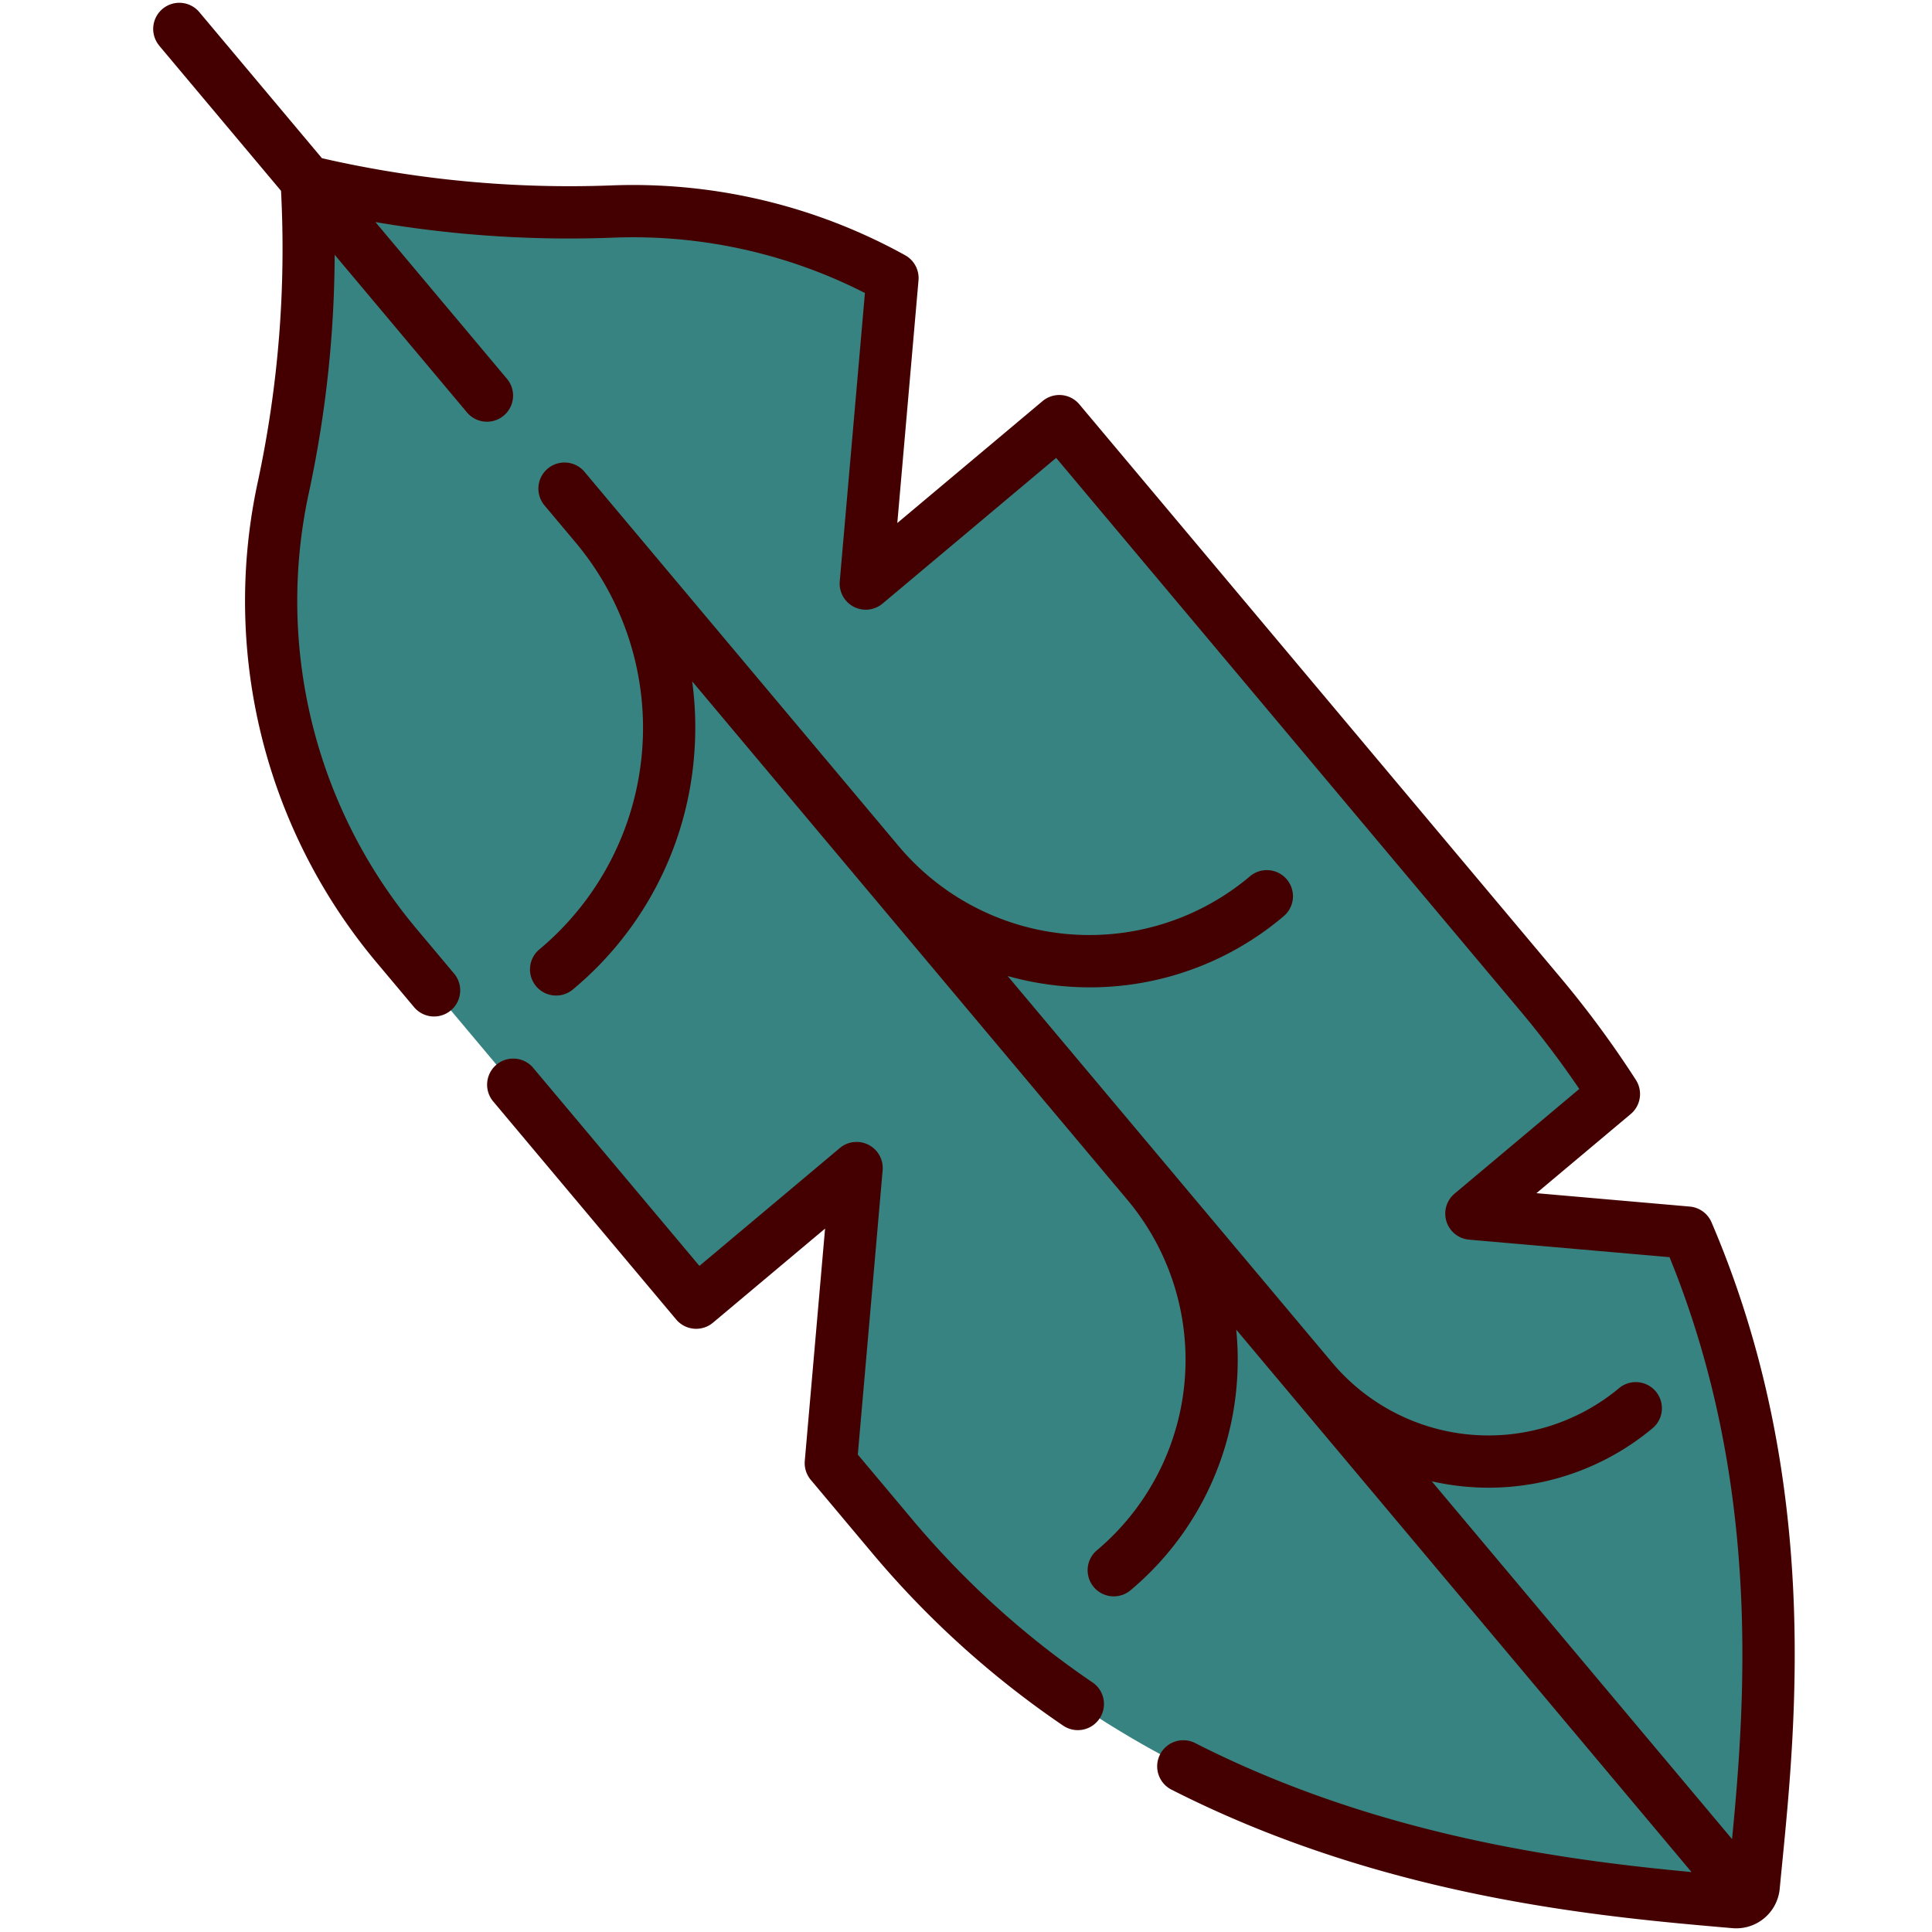 <svg xmlns="http://www.w3.org/2000/svg" width="165.126" height="165.127" viewBox="0 0 165.126 165.127">
  <g id="banana-leaf" transform="matrix(-0.996, -0.087, 0.087, -0.996, 151.842, 165.127)">
    <g id="Group_557" data-name="Group 557" transform="translate(2.233 2.233)">
      <path id="Path_656" data-name="Path 656" d="M75.979,24.849C51.1-.03,17.741-.022,1.538,0A1.485,1.485,0,0,0,.054,1.475C-.04,13.333-.953,35.18,10.555,56.669H29.1L17.852,67.921a84.114,84.114,0,0,0,7.055,8L70.088,121.1l15.274-15.274v26.214a45.874,45.874,0,0,0,24.4,3.579,97.289,97.289,0,0,1,26.2.284,97.266,97.266,0,0,1-.284-26.2,45.852,45.852,0,0,0-13.062-38.216L94.455,43.325,81.8,55.985V30.665Z" transform="translate(0 0)" fill="#378381"/>
    </g>
    <g id="Group_563" data-name="Group 563" transform="translate(2.233 2.232)">
      <g id="Group_560" data-name="Group 560" transform="translate(0 0)">
        <g id="Group_558" data-name="Group 558">
          <path id="Path_657" data-name="Path 657" d="M17.3,47.475C8.351,29.812,7.563,12.085,7.592.029,5.383,0,3.352,0,1.537,0A1.483,1.483,0,0,0,.054,1.473c-.095,11.858-1.008,33.706,10.5,55.2H29.136l2.477-2.477a2.977,2.977,0,0,0-2.105-5.082H19.955a2.984,2.984,0,0,1-2.66-1.635Z" fill="#378381"/>
        </g>
        <g id="Group_559" data-name="Group 559" transform="translate(17.853 60.572)">
          <path id="Path_658" data-name="Path 658" d="M14.646,7.789C12.776,5.919,9.51,2.482,7.348,0L0,7.348a84.117,84.117,0,0,0,7.055,8L52.236,60.53l7.576-7.576Z" fill="#378381"/>
        </g>
      </g>
      <g id="Group_561" data-name="Group 561" transform="translate(89.387 43.326)">
        <path id="Path_659" data-name="Path 659" d="M0,5.1,5.084.016,5.068,0,0,5.068Z" fill="#02905d"/>
      </g>
      <g id="Group_562" data-name="Group 562" transform="translate(85.363 102.472)">
        <path id="Path_660" data-name="Path 660" d="M31.989,25.589a45.877,45.877,0,0,1-24.4-3.579V2.983A2.977,2.977,0,0,0,2.509.878L0,3.387V29.57a45.873,45.873,0,0,0,24.4,3.579,97.292,97.292,0,0,1,26.2.284q-.606-4.193-.858-8.42A95.515,95.515,0,0,0,31.989,25.589Z" transform="translate(0 0)" fill="#378381"/>
      </g>
    </g>
    <g id="Group_564" data-name="Group 564" transform="translate(0 0)">
      <path id="Path_661" data-name="Path 661" d="M1.142,4.181A75.558,75.558,0,0,1,17.664,16.676l5.162,5.163V46.233a2.233,2.233,0,0,0,3.811,1.579L37.719,36.73,53.382,52.393a2.233,2.233,0,0,0,3.157-3.157L39.3,31.994a2.232,2.232,0,0,0-3.157,0l-8.848,8.848V20.913a2.232,2.232,0,0,0-.654-1.579l-5.816-5.817A80.016,80.016,0,0,0,3.324.285a2.233,2.233,0,0,0-2.181,3.9Z" transform="translate(58.97 11.985)" fill="#400"/>
      <path id="Path_662" data-name="Path 662" d="M151.768,148.61l-11.452-11.452a94.92,94.92,0,0,1-.189-24.94,48.083,48.083,0,0,0-13.7-40.077l-3.552-3.552a2.233,2.233,0,0,0-3.157,3.157l3.552,3.552A43.618,43.618,0,0,1,135.7,111.653a98.251,98.251,0,0,0-.427,20.459l-12.4-12.4a2.233,2.233,0,1,0-3.157,3.157L132.045,135.2a98.219,98.219,0,0,0-20.332.437A43.6,43.6,0,0,1,89.83,132.8V108.06a2.233,2.233,0,0,0-3.811-1.579l-13.7,13.7-43.6-43.6a82.909,82.909,0,0,1-5.647-6.251l9.843-9.844a2.233,2.233,0,0,0-1.579-3.811h-17.2C4.65,38.2,4.371,19.548,4.481,7.58L32.72,35.819a21.869,21.869,0,0,0-18.45,6.2,2.233,2.233,0,0,0,3.157,3.157,17.448,17.448,0,0,1,24.648,0h0L72.595,75.694a25.99,25.99,0,0,0-4.8-.45A25.6,25.6,0,0,0,49.575,82.8a2.233,2.233,0,1,0,3.157,3.157,21.286,21.286,0,0,1,30.122,0h0l29.488,29.488a2.233,2.233,0,1,0,3.157-3.157l-2.862-2.862h0a24.671,24.671,0,0,1,0-34.912,2.233,2.233,0,1,0-3.157-3.157,28.965,28.965,0,0,0-8.545,20.614,29.362,29.362,0,0,0,.718,6.472l-40.9-40.9h0a21.286,21.286,0,0,1,0-30.122A2.233,2.233,0,0,0,57.6,24.26a25.6,25.6,0,0,0-7.552,18.219,25.99,25.99,0,0,0,.45,4.8L7.689,4.473c10.989.069,27.088.777,43.251,7.3a2.233,2.233,0,0,0,1.672-4.141C33.6-.042,14.924-.013,3.768,0A3.73,3.73,0,0,0,.055,3.689q-.008.955-.02,1.994C-.105,18.188-.34,39.118,10.82,59.956a2.232,2.232,0,0,0,1.968,1.179H25.947l-7.44,7.44a2.233,2.233,0,0,0-.187,2.946,86.846,86.846,0,0,0,7.241,8.212l45.181,45.182a2.232,2.232,0,0,0,3.157,0l11.463-11.463v20.824a2.233,2.233,0,0,0,1.327,2.041,48.061,48.061,0,0,0,25.586,3.753,94.893,94.893,0,0,1,24.8.17l11.529,11.529a2.233,2.233,0,0,0,3.158-3.158Z" fill="#400"/>
    </g>
  </g>
</svg>
